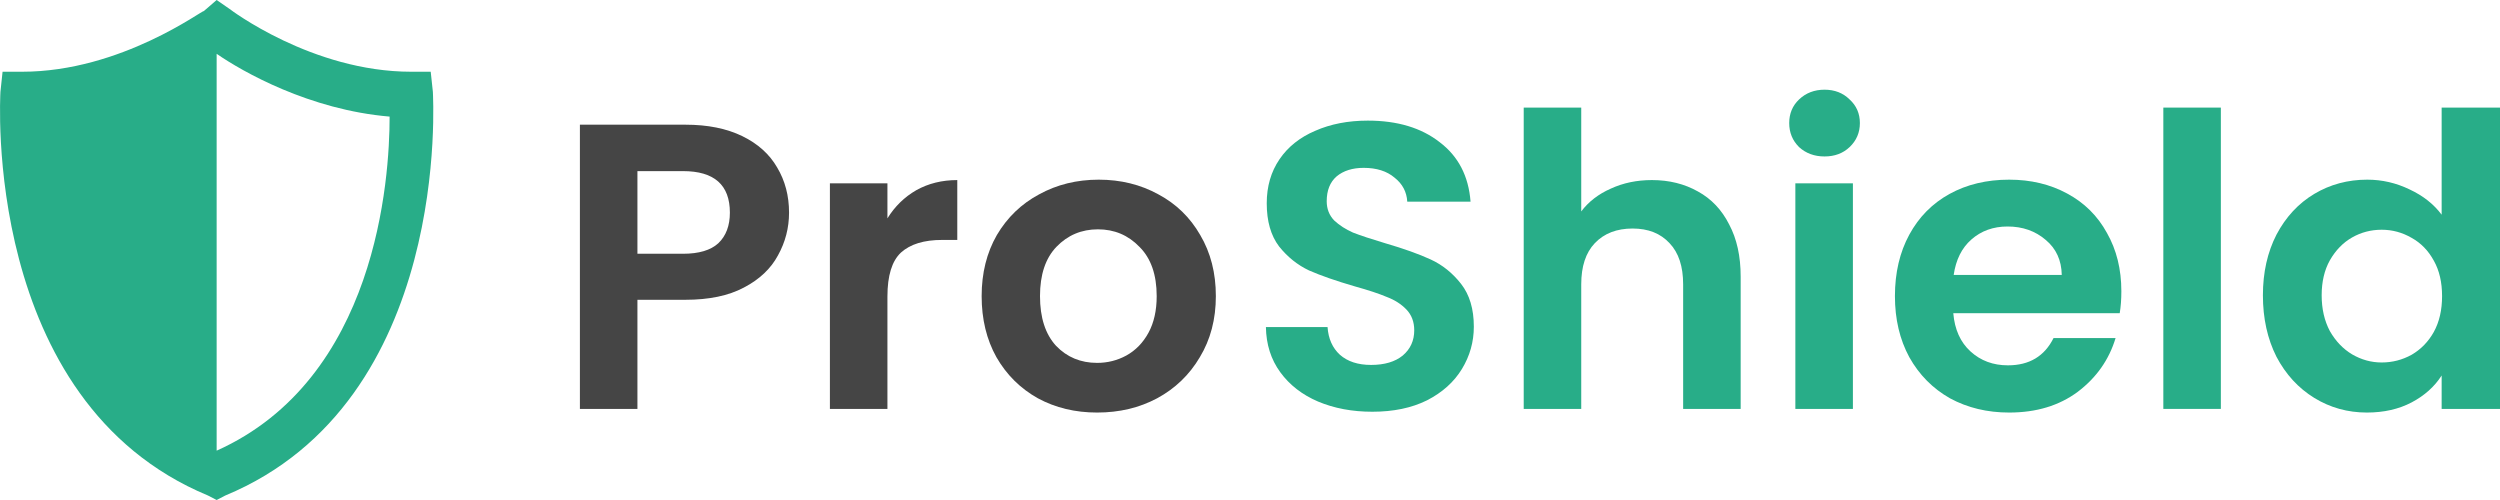 <svg width="105" height="21" viewBox="0 0 105 21" fill="none" xmlns="http://www.w3.org/2000/svg">
<g id="Vector">
<path d="M33.14 8.931C33.14 9.57 32.985 10.168 32.674 10.727C32.375 11.285 31.898 11.736 31.242 12.078C30.598 12.42 29.781 12.591 28.791 12.591H26.772V17.174H24.356V5.237H28.791C29.723 5.237 30.517 5.397 31.173 5.716C31.829 6.035 32.318 6.474 32.64 7.033C32.974 7.592 33.14 8.224 33.14 8.931ZM28.688 10.658C29.355 10.658 29.85 10.51 30.172 10.214C30.494 9.906 30.655 9.478 30.655 8.931C30.655 7.768 29.999 7.187 28.688 7.187H26.772V10.658H28.688Z" fill="#454545"/>
<path d="M37.272 9.171C37.583 8.669 37.985 8.276 38.48 7.991C38.986 7.706 39.562 7.563 40.206 7.563V10.077H39.567C38.808 10.077 38.233 10.254 37.841 10.607C37.462 10.96 37.272 11.576 37.272 12.454V17.174H34.856V7.7H37.272V9.171Z" fill="#454545"/>
<path d="M46.079 17.327C45.158 17.327 44.33 17.128 43.593 16.729C42.857 16.318 42.276 15.743 41.85 15.002C41.436 14.261 41.229 13.406 41.229 12.437C41.229 11.468 41.442 10.613 41.868 9.872C42.305 9.131 42.897 8.561 43.645 8.162C44.393 7.751 45.227 7.546 46.148 7.546C47.068 7.546 47.902 7.751 48.65 8.162C49.398 8.561 49.985 9.131 50.41 9.872C50.848 10.613 51.066 11.468 51.066 12.437C51.066 13.406 50.842 14.261 50.393 15.002C49.956 15.743 49.358 16.318 48.598 16.729C47.85 17.128 47.011 17.327 46.079 17.327ZM46.079 15.241C46.516 15.241 46.924 15.139 47.304 14.933C47.695 14.717 48.006 14.398 48.236 13.976C48.466 13.554 48.581 13.041 48.581 12.437C48.581 11.536 48.339 10.846 47.856 10.367C47.385 9.877 46.803 9.632 46.113 9.632C45.423 9.632 44.842 9.877 44.37 10.367C43.91 10.846 43.68 11.536 43.68 12.437C43.68 13.337 43.904 14.033 44.353 14.523C44.813 15.002 45.388 15.241 46.079 15.241Z" fill="#454545"/>
<path d="M57.638 17.293C56.798 17.293 56.039 17.151 55.36 16.866C54.693 16.581 54.163 16.17 53.772 15.634C53.381 15.099 53.18 14.466 53.168 13.736H55.757C55.791 14.226 55.964 14.614 56.275 14.899C56.597 15.184 57.034 15.327 57.586 15.327C58.15 15.327 58.593 15.195 58.915 14.933C59.237 14.66 59.398 14.306 59.398 13.873C59.398 13.52 59.289 13.229 59.071 13.001C58.852 12.773 58.576 12.596 58.242 12.471C57.92 12.334 57.471 12.186 56.896 12.026C56.114 11.798 55.475 11.576 54.98 11.359C54.497 11.131 54.077 10.795 53.721 10.35C53.375 9.894 53.203 9.29 53.203 8.538C53.203 7.831 53.381 7.215 53.738 6.691C54.094 6.167 54.595 5.768 55.239 5.494C55.884 5.209 56.62 5.066 57.448 5.066C58.691 5.066 59.698 5.369 60.468 5.973C61.251 6.566 61.682 7.398 61.763 8.469H59.105C59.082 8.059 58.904 7.723 58.57 7.46C58.248 7.187 57.816 7.05 57.276 7.05C56.804 7.05 56.424 7.17 56.137 7.409C55.861 7.649 55.722 7.996 55.722 8.452C55.722 8.771 55.826 9.039 56.033 9.256C56.252 9.461 56.516 9.632 56.827 9.769C57.149 9.894 57.598 10.043 58.173 10.214C58.956 10.442 59.594 10.67 60.089 10.898C60.584 11.126 61.009 11.468 61.366 11.924C61.722 12.38 61.901 12.978 61.901 13.719C61.901 14.358 61.734 14.95 61.4 15.498C61.067 16.045 60.578 16.484 59.934 16.814C59.289 17.134 58.524 17.293 57.638 17.293Z" fill="#28AD88"/>
<path d="M69.38 7.563C70.105 7.563 70.749 7.723 71.313 8.042C71.877 8.35 72.314 8.811 72.625 9.427C72.947 10.031 73.108 10.761 73.108 11.616V17.174H70.692V11.941C70.692 11.188 70.502 10.613 70.122 10.214C69.743 9.803 69.225 9.598 68.569 9.598C67.902 9.598 67.372 9.803 66.981 10.214C66.602 10.613 66.412 11.188 66.412 11.941V17.174H63.996V4.519H66.412V8.88C66.722 8.469 67.136 8.15 67.654 7.922C68.172 7.683 68.747 7.563 69.38 7.563Z" fill="#28AD88"/>
<path d="M76.631 6.571C76.205 6.571 75.848 6.44 75.561 6.178C75.285 5.904 75.147 5.568 75.147 5.169C75.147 4.77 75.285 4.439 75.561 4.177C75.848 3.904 76.205 3.767 76.631 3.767C77.056 3.767 77.407 3.904 77.683 4.177C77.971 4.439 78.115 4.77 78.115 5.169C78.115 5.568 77.971 5.904 77.683 6.178C77.407 6.44 77.056 6.571 76.631 6.571ZM77.822 7.7V17.174H75.405V7.7H77.822Z" fill="#28AD88"/>
<path d="M89.097 12.232C89.097 12.573 89.074 12.881 89.028 13.155H82.038C82.096 13.839 82.337 14.375 82.763 14.762C83.189 15.15 83.712 15.344 84.333 15.344C85.231 15.344 85.869 14.962 86.249 14.198H88.855C88.579 15.11 88.05 15.862 87.267 16.455C86.485 17.037 85.524 17.327 84.385 17.327C83.465 17.327 82.636 17.128 81.9 16.729C81.175 16.318 80.606 15.743 80.191 15.002C79.789 14.261 79.587 13.406 79.587 12.437C79.587 11.456 79.789 10.595 80.191 9.855C80.594 9.114 81.158 8.543 81.883 8.144C82.608 7.745 83.442 7.546 84.385 7.546C85.294 7.546 86.105 7.74 86.819 8.127C87.543 8.515 88.101 9.068 88.493 9.786C88.895 10.493 89.097 11.308 89.097 12.232ZM86.594 11.547C86.583 10.932 86.358 10.442 85.921 10.077C85.484 9.701 84.949 9.513 84.316 9.513C83.718 9.513 83.212 9.695 82.797 10.06C82.395 10.413 82.147 10.909 82.055 11.547H86.594Z" fill="#28AD88"/>
<path d="M93.276 4.519V17.174H90.86V4.519H93.276Z" fill="#28AD88"/>
<path d="M95.042 12.402C95.042 11.445 95.232 10.595 95.612 9.855C96.003 9.114 96.532 8.543 97.199 8.144C97.867 7.745 98.609 7.546 99.426 7.546C100.047 7.546 100.639 7.683 101.203 7.956C101.767 8.219 102.216 8.572 102.549 9.017V4.519H105V17.174H102.549V15.771C102.25 16.239 101.83 16.615 101.29 16.9C100.749 17.185 100.122 17.327 99.408 17.327C98.603 17.327 97.867 17.122 97.199 16.712C96.532 16.301 96.003 15.726 95.612 14.985C95.232 14.232 95.042 13.371 95.042 12.402ZM102.567 12.437C102.567 11.855 102.452 11.359 102.221 10.949C101.991 10.527 101.681 10.208 101.29 9.991C100.898 9.763 100.478 9.649 100.03 9.649C99.581 9.649 99.167 9.758 98.787 9.974C98.407 10.191 98.097 10.51 97.855 10.932C97.625 11.342 97.51 11.832 97.51 12.402C97.51 12.973 97.625 13.474 97.855 13.907C98.097 14.329 98.407 14.654 98.787 14.882C99.178 15.11 99.593 15.224 100.03 15.224C100.478 15.224 100.898 15.116 101.29 14.899C101.681 14.671 101.991 14.352 102.221 13.941C102.452 13.52 102.567 13.018 102.567 12.437Z" fill="#28AD88"/>
<path d="M18.181 3.861L18.09 3.013H17.272C13.095 3.013 9.644 0.377 9.644 0.377L9.099 0L8.554 0.471C8.554 0.377 5.103 3.013 0.926 3.013H0.108L0.018 3.861C0.018 3.955 -0.8 16.857 8.736 20.812L9.099 21L9.462 20.812C18.998 16.857 18.181 4.049 18.181 3.861ZM9.099 18.928V2.26C10.189 3.013 13.004 4.614 16.364 4.897C16.364 7.534 15.819 15.915 9.099 18.928Z" fill="#28AD88"/>
</g>
</svg>
